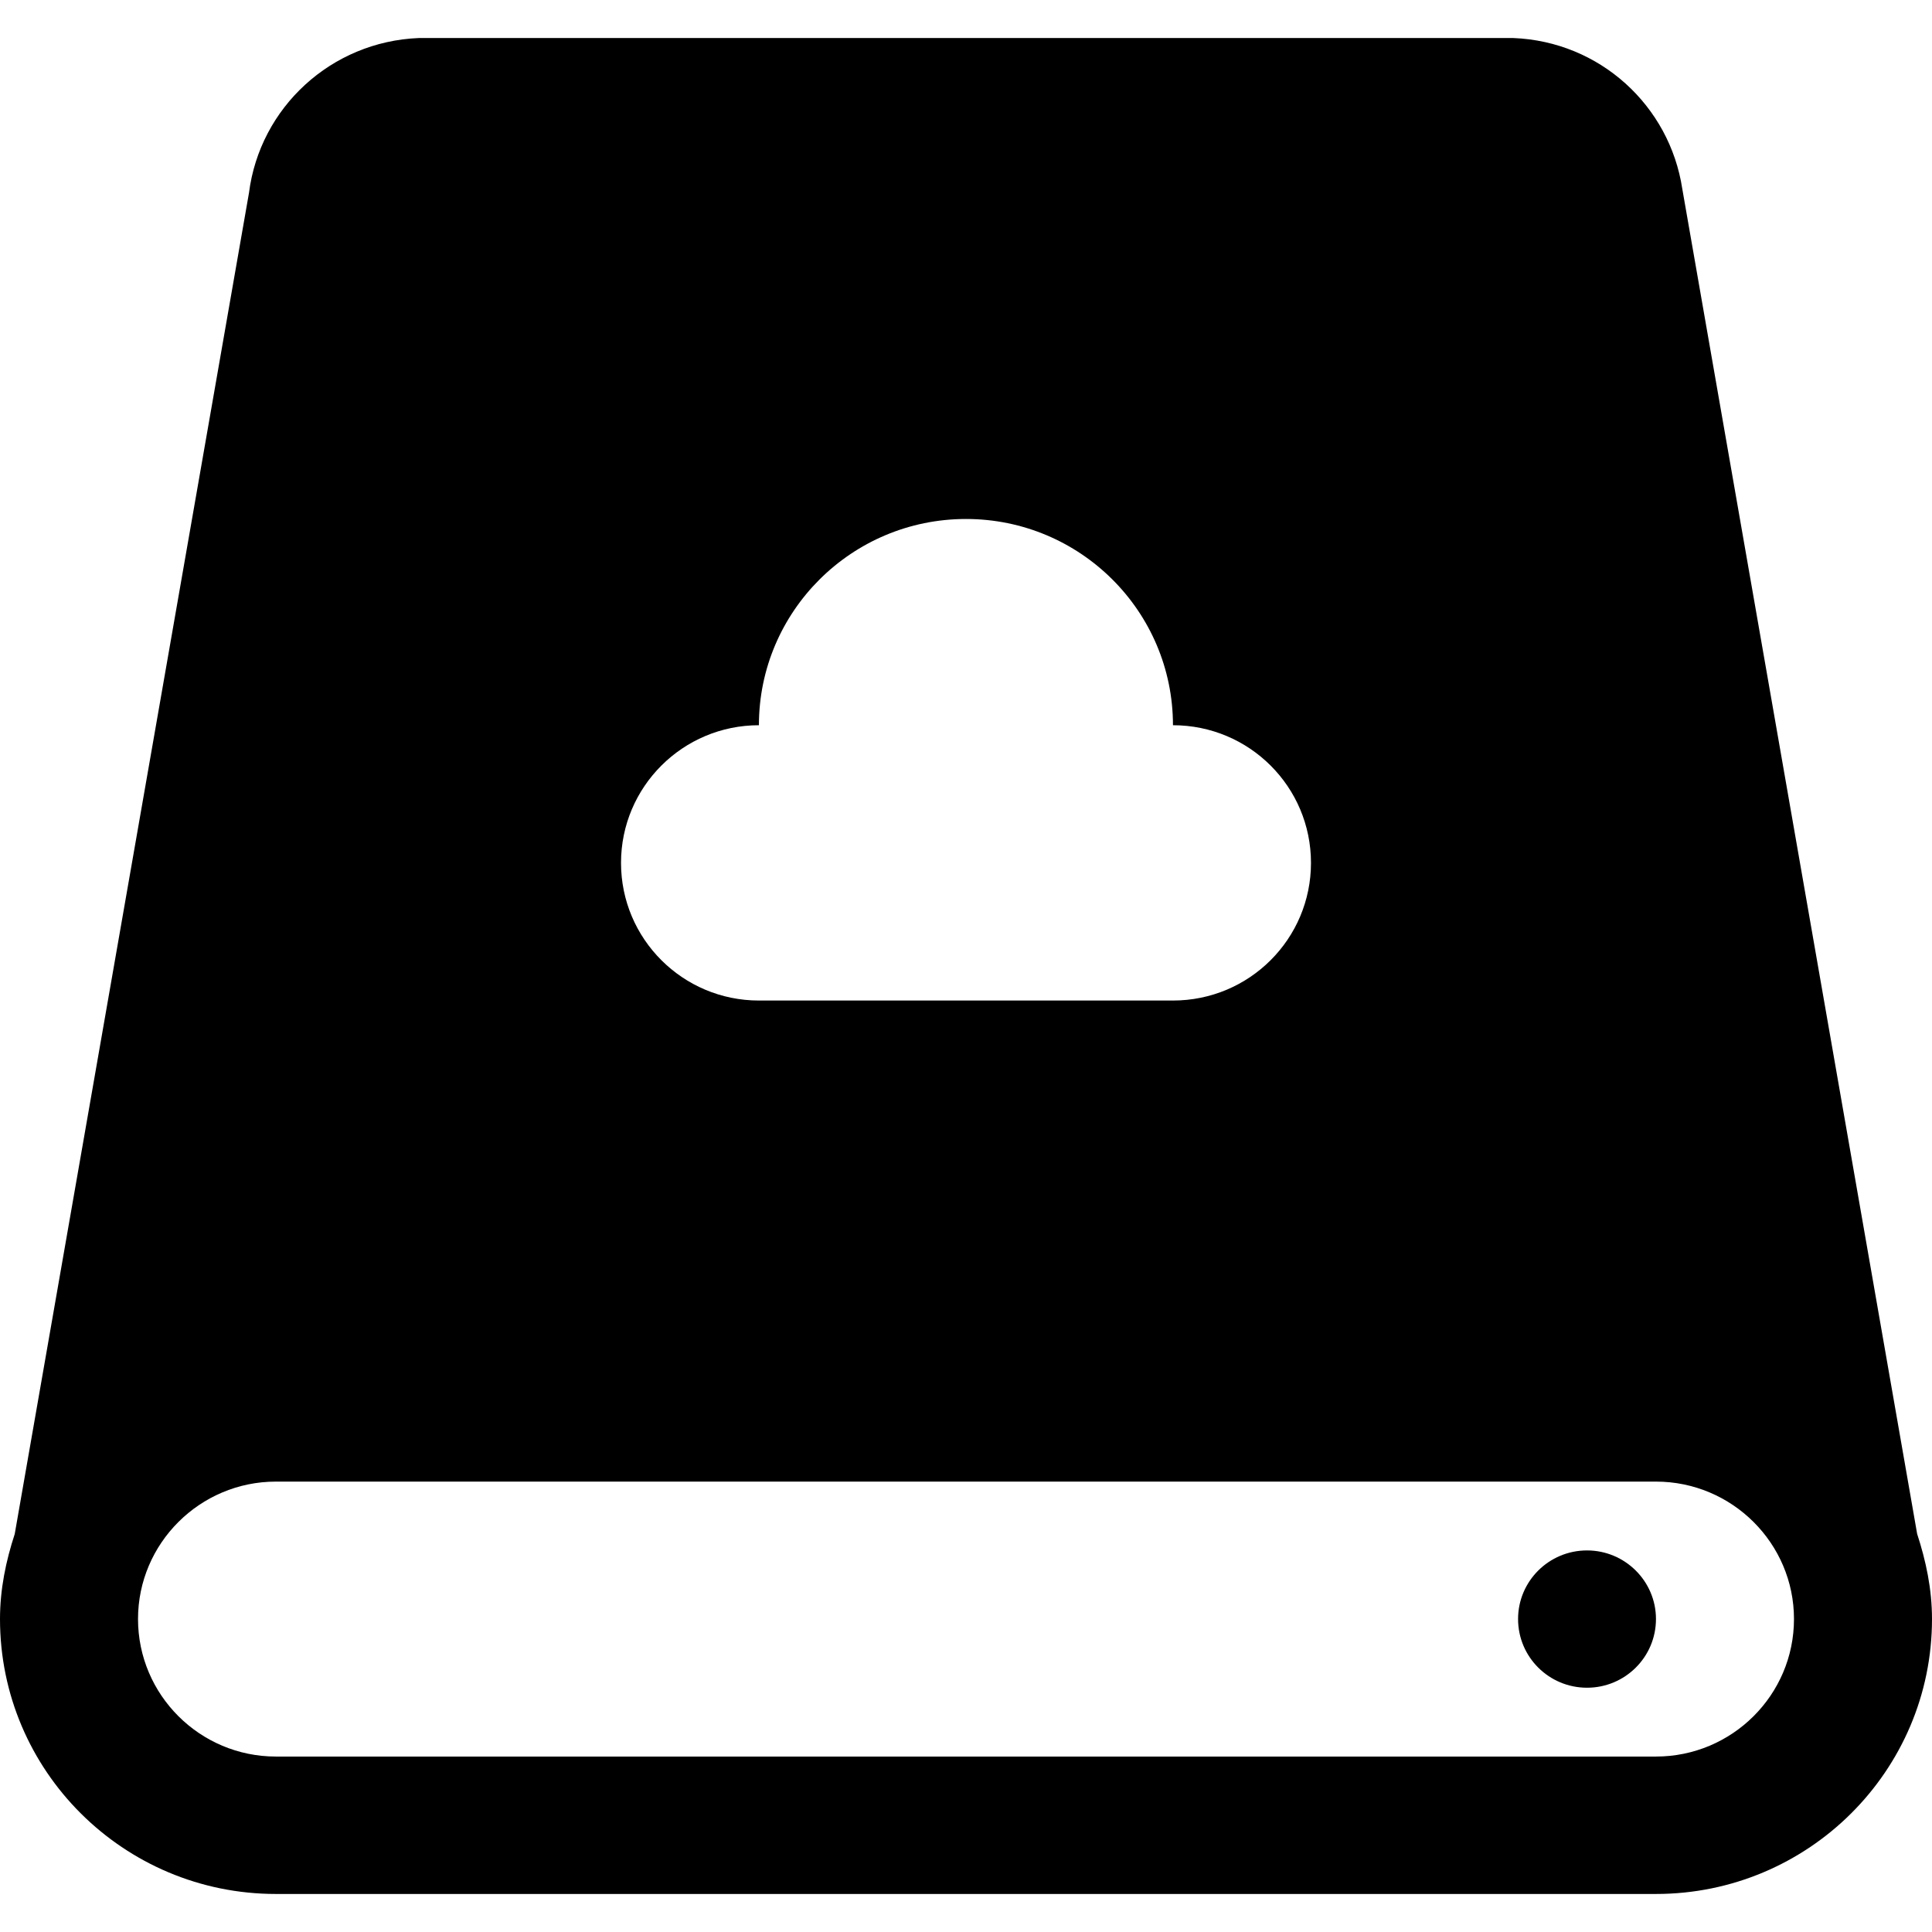 <?xml version="1.0" standalone="no"?><!DOCTYPE svg PUBLIC "-//W3C//DTD SVG 1.1//EN" "http://www.w3.org/Graphics/SVG/1.1/DTD/svg11.dtd"><svg t="1667293561564" class="icon" viewBox="0 0 1024 1024" version="1.1" xmlns="http://www.w3.org/2000/svg" p-id="4447" xmlns:xlink="http://www.w3.org/1999/xlink" width="200" height="200"><path d="M1016.128 812.992 891.648 100.096c-6.72-44.16-43.776-78.144-89.536-79.936L221.952 20.16C175.552 22.016 137.728 56.96 131.968 102.208l-124.16 710.848C3.136 827.328 0 842.304 0 858.112c0 80.512 65.536 145.728 146.24 145.728l731.456 0c80.704 0 146.304-65.216 146.304-145.728C1024 842.24 1020.8 827.328 1016.128 812.992zM402.24 384.384c0-60.288 49.152-109.312 109.76-109.312s109.696 49.024 109.696 109.312c40.448 0 73.152 32.64 73.152 72.96s-32.704 72.96-73.152 72.96L402.24 530.304c-40.32 0-73.088-32.64-73.088-72.96S361.92 384.384 402.24 384.384zM877.696 931.008 146.24 931.008c-40.256 0-73.088-32.64-73.088-72.896 0-40.128 32.832-72.832 73.088-72.832l731.456 0c40.32 0 73.152 32.704 73.152 72.832C950.848 898.368 918.016 931.008 877.696 931.008zM841.152 821.76c-20.224 0-36.544 16.32-36.544 36.352 0 20.16 16.384 36.416 36.544 36.416s36.544-16.256 36.544-36.416C877.696 838.08 861.312 821.76 841.152 821.76z" p-id="4448"></path></svg>